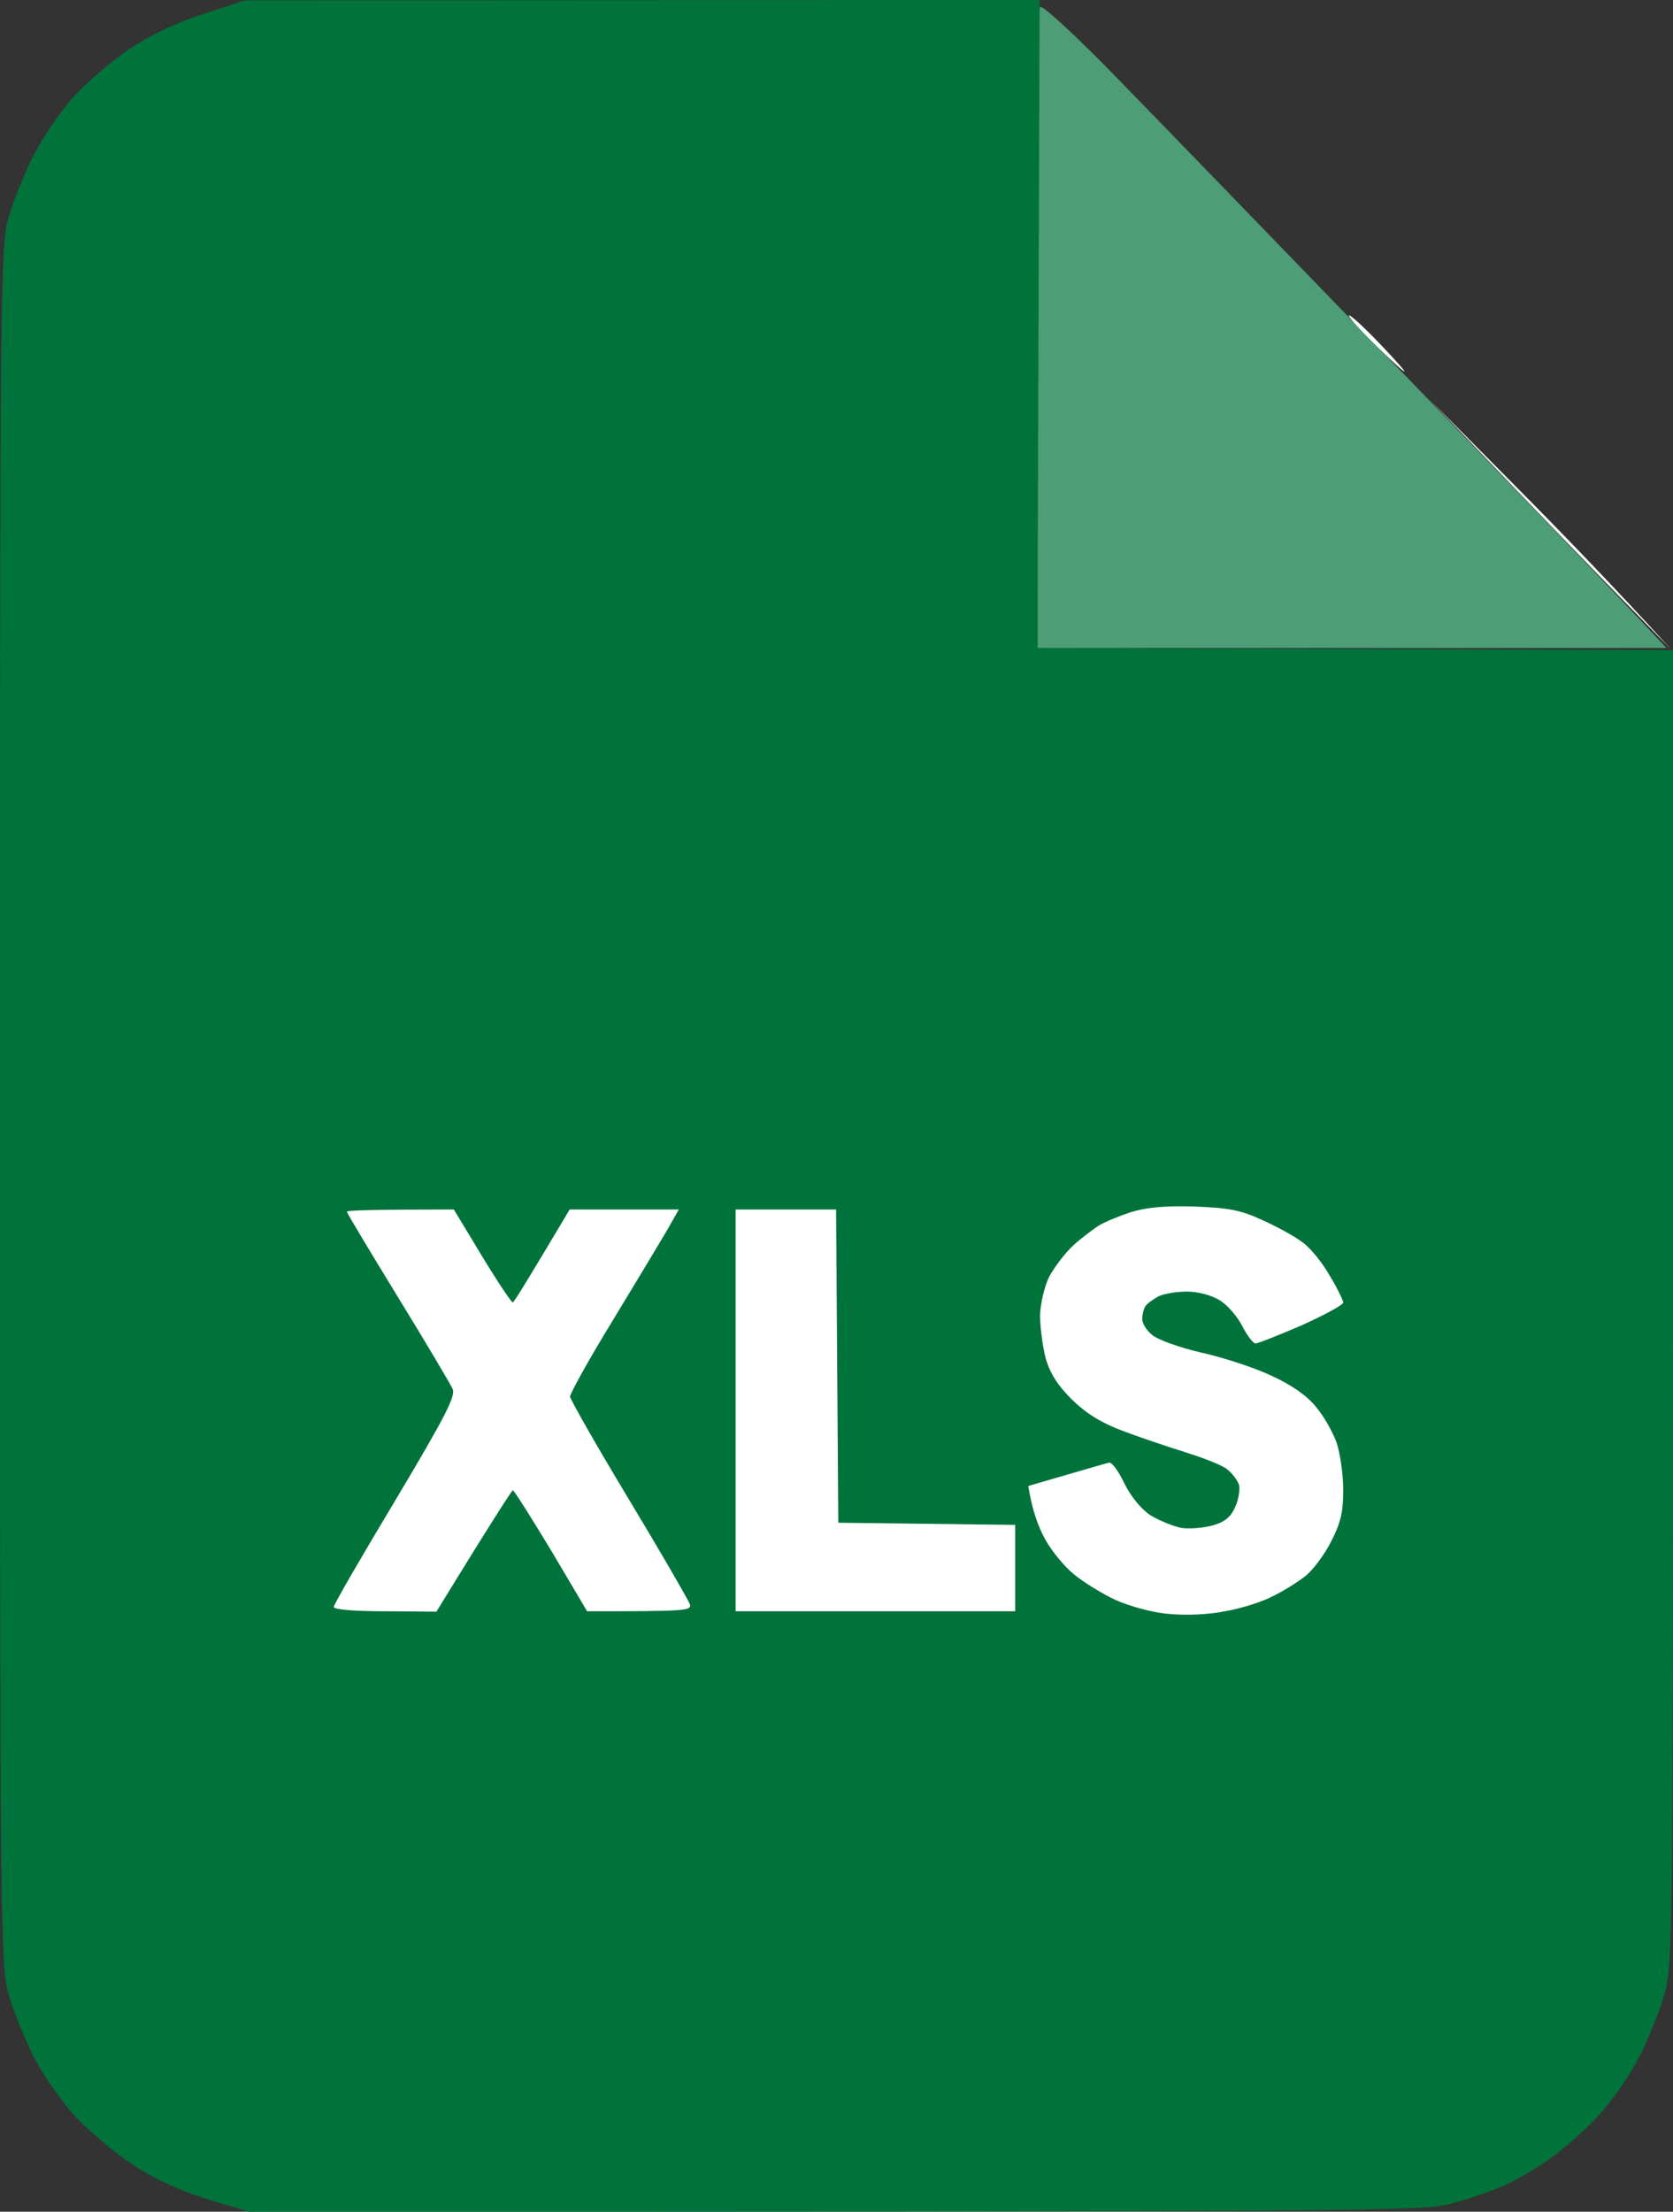 <svg width="28" height="37" viewBox="0 0 28 37" fill="none" xmlns="http://www.w3.org/2000/svg">
<rect x="0" y="0" width="28" height="37" fill="#333333" stroke="none"/>
<path d="M17.349 5.507C17.342 2.341 17.364 0.145 17.407 0.116C17.444 0.079 17.992 0.585 18.628 1.236C19.264 1.886 21.37 4.061 23.307 6.063C25.245 8.065 27.072 9.958 27.891 10.84H17.364L17.349 5.507Z" fill="#4D9D76"/>
<path d="M2.149 0.831C2.508 0.593 2.924 0.39 3.392 0.238L4.094 0.007L17.399 0L17.363 10.84L28 10.876V21.86C28 32.108 27.993 32.874 27.868 33.315C27.803 33.575 27.613 34.044 27.459 34.362C27.291 34.702 26.991 35.136 26.743 35.403C26.509 35.656 26.121 35.995 25.88 36.154C25.639 36.321 25.295 36.516 25.112 36.588C24.93 36.668 24.564 36.79 24.294 36.863C23.818 36.993 23.314 37 4.167 37L3.473 36.79C3.005 36.646 2.595 36.458 2.23 36.219C1.93 36.024 1.491 35.656 1.257 35.403C1.009 35.128 0.709 34.702 0.541 34.362C0.387 34.044 0.197 33.575 0.132 33.315C0.007 32.874 0 31.949 0 18.5C0 5.051 0.007 4.126 0.132 3.686C0.197 3.425 0.387 2.956 0.541 2.638C0.702 2.32 1.009 1.864 1.228 1.626C1.44 1.387 1.857 1.033 2.149 0.831Z" fill="#00733B"/>
<path d="M23.505 6.215C23.483 6.215 23.256 6.005 22.993 5.745C22.73 5.485 22.547 5.275 22.576 5.275C22.613 5.275 22.839 5.485 23.088 5.745C23.336 6.005 23.526 6.215 23.505 6.215Z" fill="white"/>
<path d="M27.416 10.298C27.101 9.98 26.188 9.04 25.383 8.202L23.928 6.685L25.361 8.13C26.151 8.925 27.065 9.871 27.979 10.876L27.416 10.298Z" fill="white"/>
<path d="M18.38 20.509C18.482 20.444 18.731 20.343 18.928 20.278C19.191 20.198 19.498 20.169 19.988 20.184C20.558 20.206 20.763 20.242 21.121 20.408C21.362 20.516 21.669 20.682 21.801 20.784C21.933 20.878 22.137 21.131 22.254 21.34C22.379 21.542 22.474 21.745 22.481 21.788C22.481 21.831 22.167 21.998 21.787 22.171C21.399 22.337 21.055 22.475 21.012 22.475C20.975 22.475 20.873 22.345 20.792 22.186C20.712 22.027 20.544 21.831 20.412 21.752C20.273 21.665 20.047 21.607 19.864 21.607C19.688 21.607 19.476 21.644 19.389 21.687C19.294 21.738 19.198 21.81 19.169 21.853C19.14 21.896 19.118 21.99 19.118 22.063C19.111 22.128 19.184 22.251 19.279 22.33C19.374 22.41 19.725 22.54 20.098 22.626C20.463 22.706 20.99 22.879 21.267 23.009C21.604 23.161 21.867 23.342 22.02 23.53C22.152 23.681 22.305 23.956 22.371 24.137C22.43 24.317 22.481 24.672 22.481 24.932C22.481 25.3 22.437 25.481 22.276 25.792C22.167 26.008 21.977 26.261 21.852 26.363C21.735 26.456 21.487 26.615 21.304 26.702C21.128 26.796 20.763 26.912 20.5 26.955C20.215 27.013 19.842 27.027 19.549 26.998C19.286 26.977 18.899 26.868 18.672 26.767C18.453 26.666 18.138 26.471 17.978 26.341C17.817 26.211 17.597 25.943 17.495 25.756C17.385 25.56 17.276 25.279 17.21 24.859L17.853 24.672C18.204 24.57 18.526 24.476 18.562 24.469C18.606 24.455 18.723 24.614 18.818 24.816C18.928 25.04 19.103 25.25 19.257 25.351C19.403 25.438 19.63 25.531 19.769 25.56C19.915 25.582 20.149 25.56 20.302 25.517C20.507 25.459 20.602 25.372 20.675 25.206C20.734 25.076 20.756 24.903 20.734 24.831C20.704 24.751 20.617 24.643 20.536 24.578C20.456 24.512 20.142 24.39 19.842 24.296C19.542 24.202 19.067 24.043 18.782 23.934C18.431 23.804 18.168 23.638 17.941 23.414C17.707 23.183 17.576 22.98 17.502 22.727C17.451 22.532 17.407 22.207 17.407 22.005C17.415 21.795 17.48 21.521 17.561 21.355C17.649 21.195 17.824 20.964 17.956 20.841C18.087 20.719 18.285 20.574 18.38 20.509Z" fill="white"/>
<path d="M6.661 21.701C6.193 20.935 5.805 20.292 5.805 20.27C5.805 20.249 6.207 20.234 7.596 20.234L8.072 21.022C8.335 21.456 8.569 21.802 8.583 21.788C8.605 21.781 8.825 21.427 9.534 20.234H11.361L11.164 20.581C11.054 20.769 10.645 21.448 10.25 22.099C9.855 22.742 9.541 23.313 9.541 23.363C9.541 23.407 9.98 24.18 10.521 25.076C11.062 25.972 11.515 26.76 11.544 26.832C11.581 26.948 11.508 26.955 9.826 26.955L9.227 25.943C8.89 25.387 8.605 24.932 8.583 24.932C8.569 24.932 8.269 25.387 7.304 26.962L6.449 26.955C5.922 26.955 5.586 26.926 5.586 26.883C5.586 26.84 6.054 26.037 6.617 25.098C7.457 23.689 7.633 23.349 7.574 23.233C7.538 23.154 7.128 22.46 6.661 21.701Z" fill="white"/>
<path d="M12.312 26.955V23.595V20.234H13.993L14.03 25.474L16.991 25.51V26.955H12.312Z" fill="white"/>
</svg>
